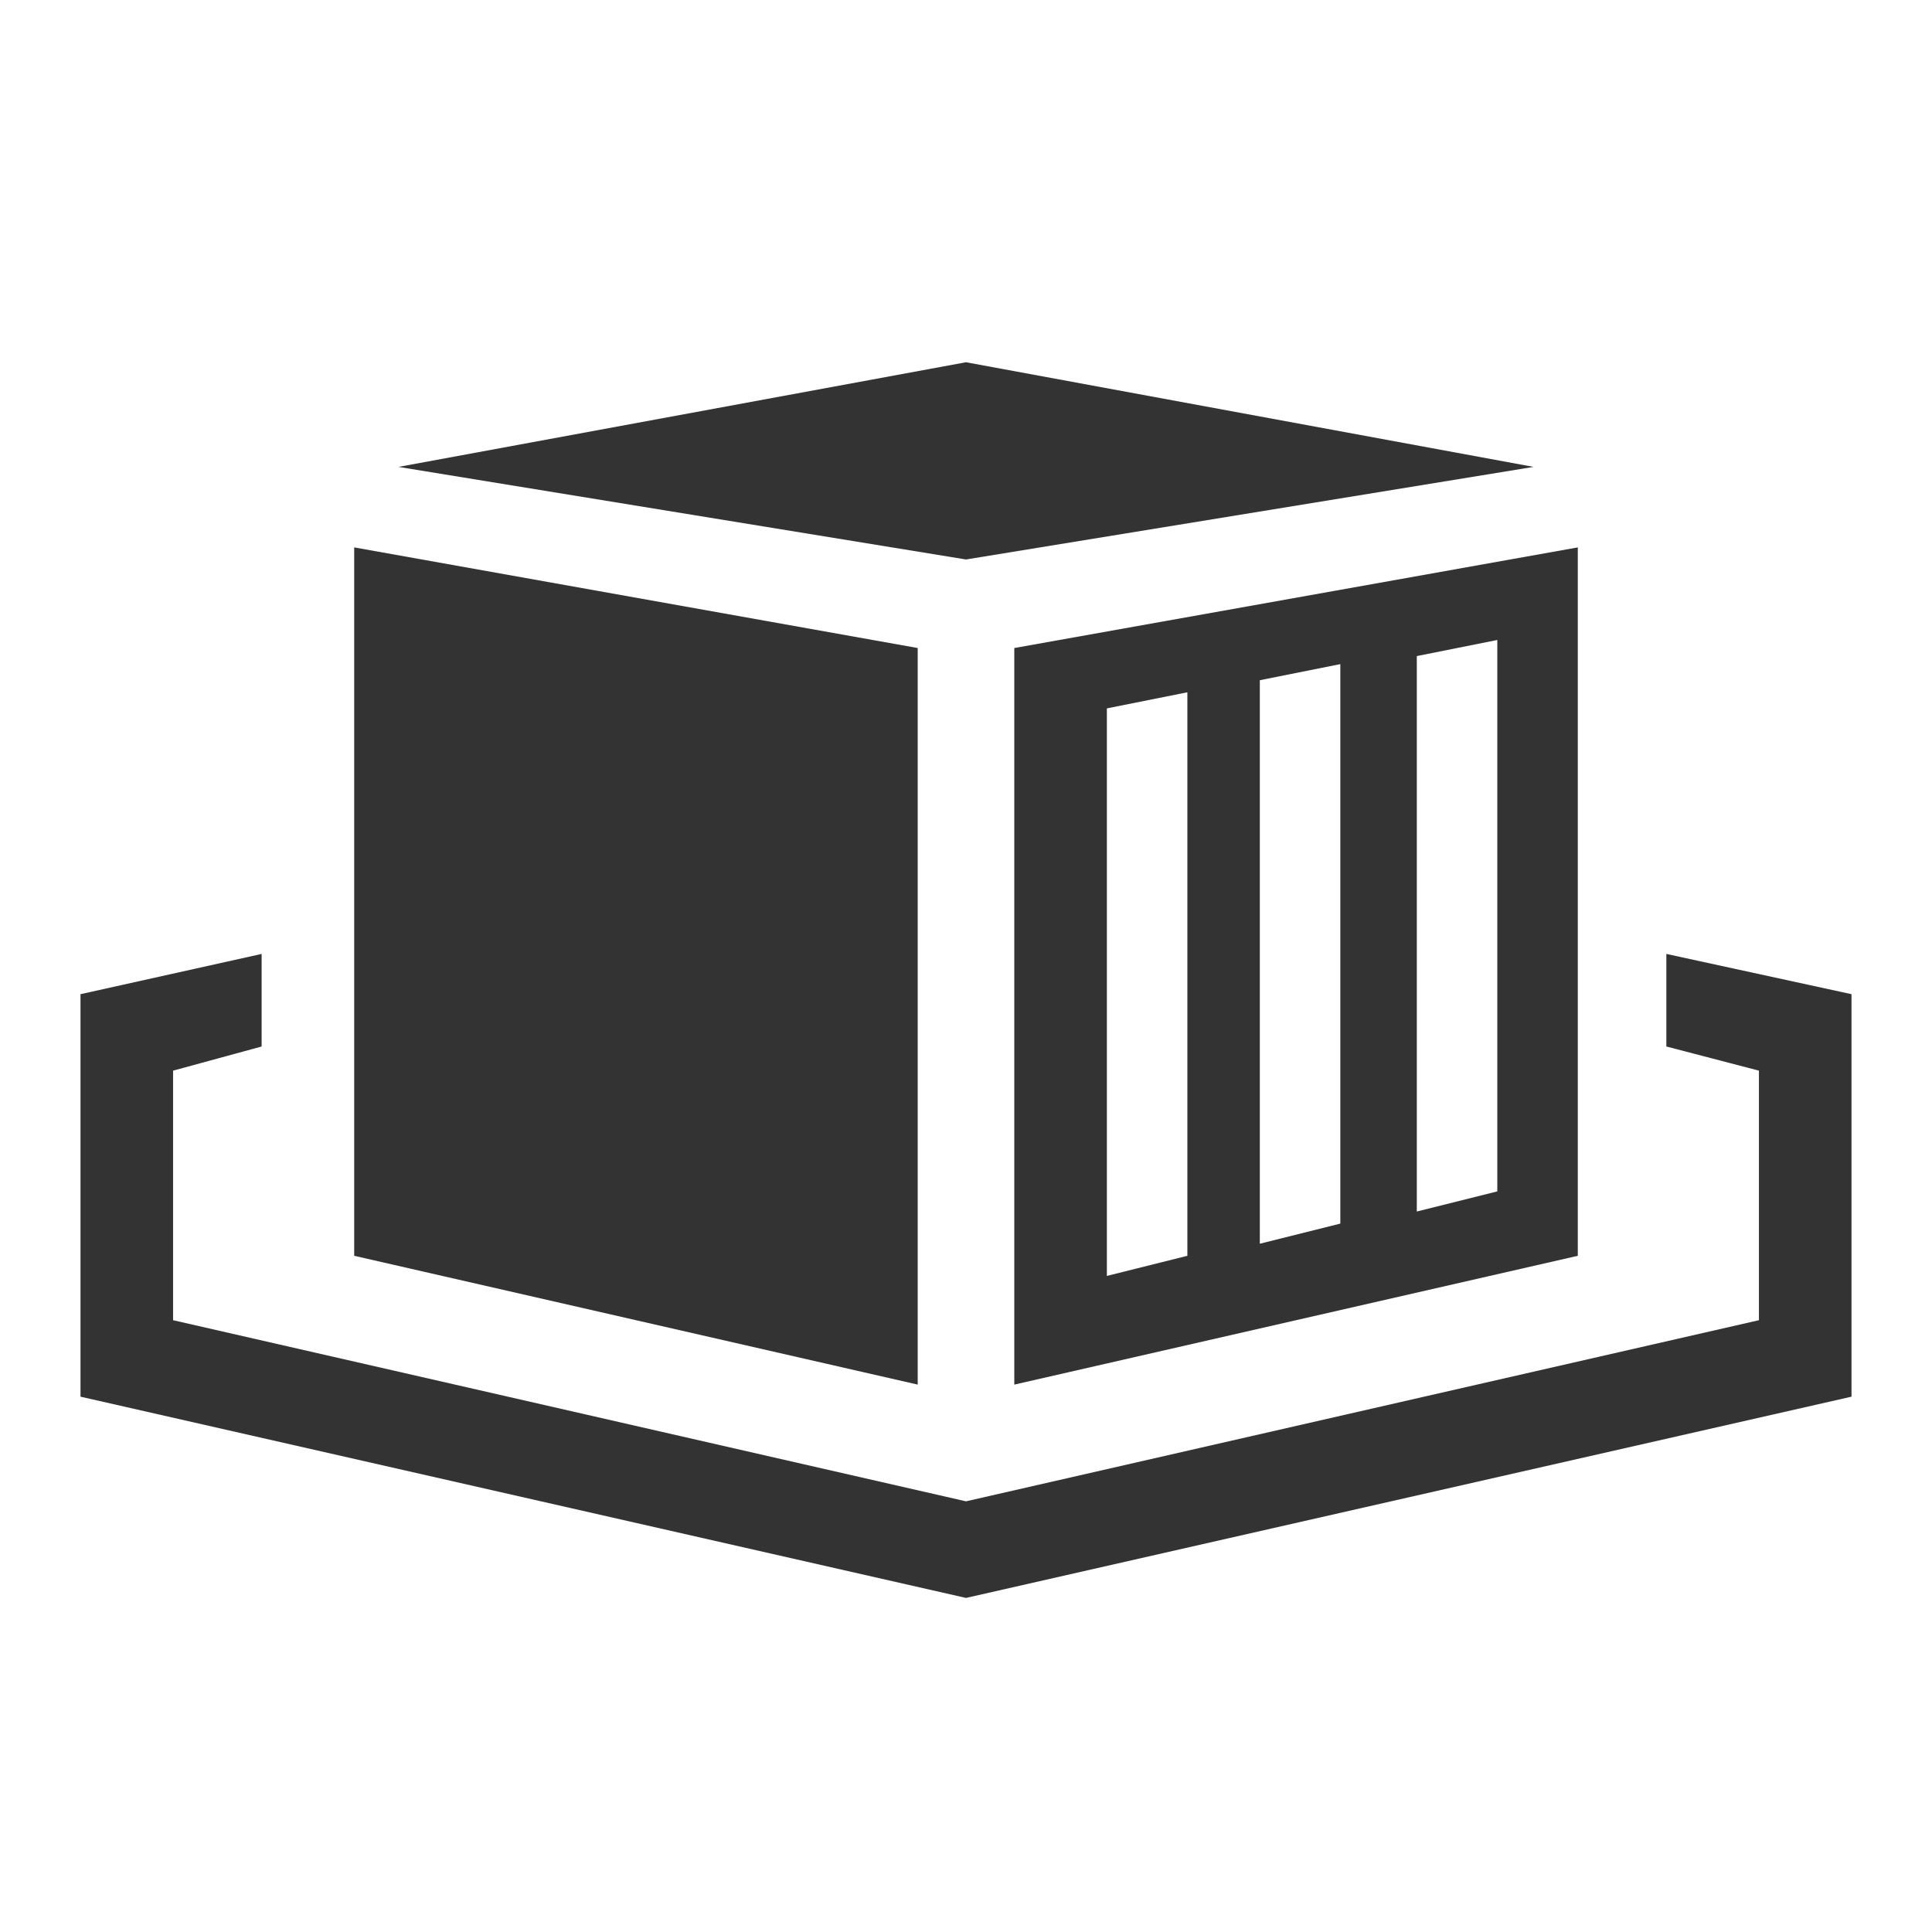 <?xml version="1.0" standalone="no"?><!DOCTYPE svg PUBLIC "-//W3C//DTD SVG 1.1//EN" "http://www.w3.org/Graphics/SVG/1.1/DTD/svg11.dtd"><svg class="icon" width="200px" height="200.00px" viewBox="0 0 1024 1024" version="1.1" xmlns="http://www.w3.org/2000/svg"><path fill="#333333" d="M883.2 505.6l98.133 21.333v213.333l-469.333 106.667-469.333-106.667v-213.333l96-21.333V554.667l-46.933 12.8v132.267L512 795.733l420.267-96v-132.267l-49.067-12.8v-49.067zM187.733 290.133l298.667 53.333v390.4l-298.667-68.267V290.133z m648.533 0v375.467l-298.667 68.267V343.467l298.667-53.333z m-206.933 76.8l-42.667 8.533v300.8l42.667-10.667v-298.667z m81.067-14.933l-42.667 8.533v298.667l42.667-10.667V352z m83.2-12.8l-42.667 8.533v294.4l42.667-10.667V339.2zM512 192l300.8 55.467L512 296.533 211.2 247.467 512 192z"  /></svg>